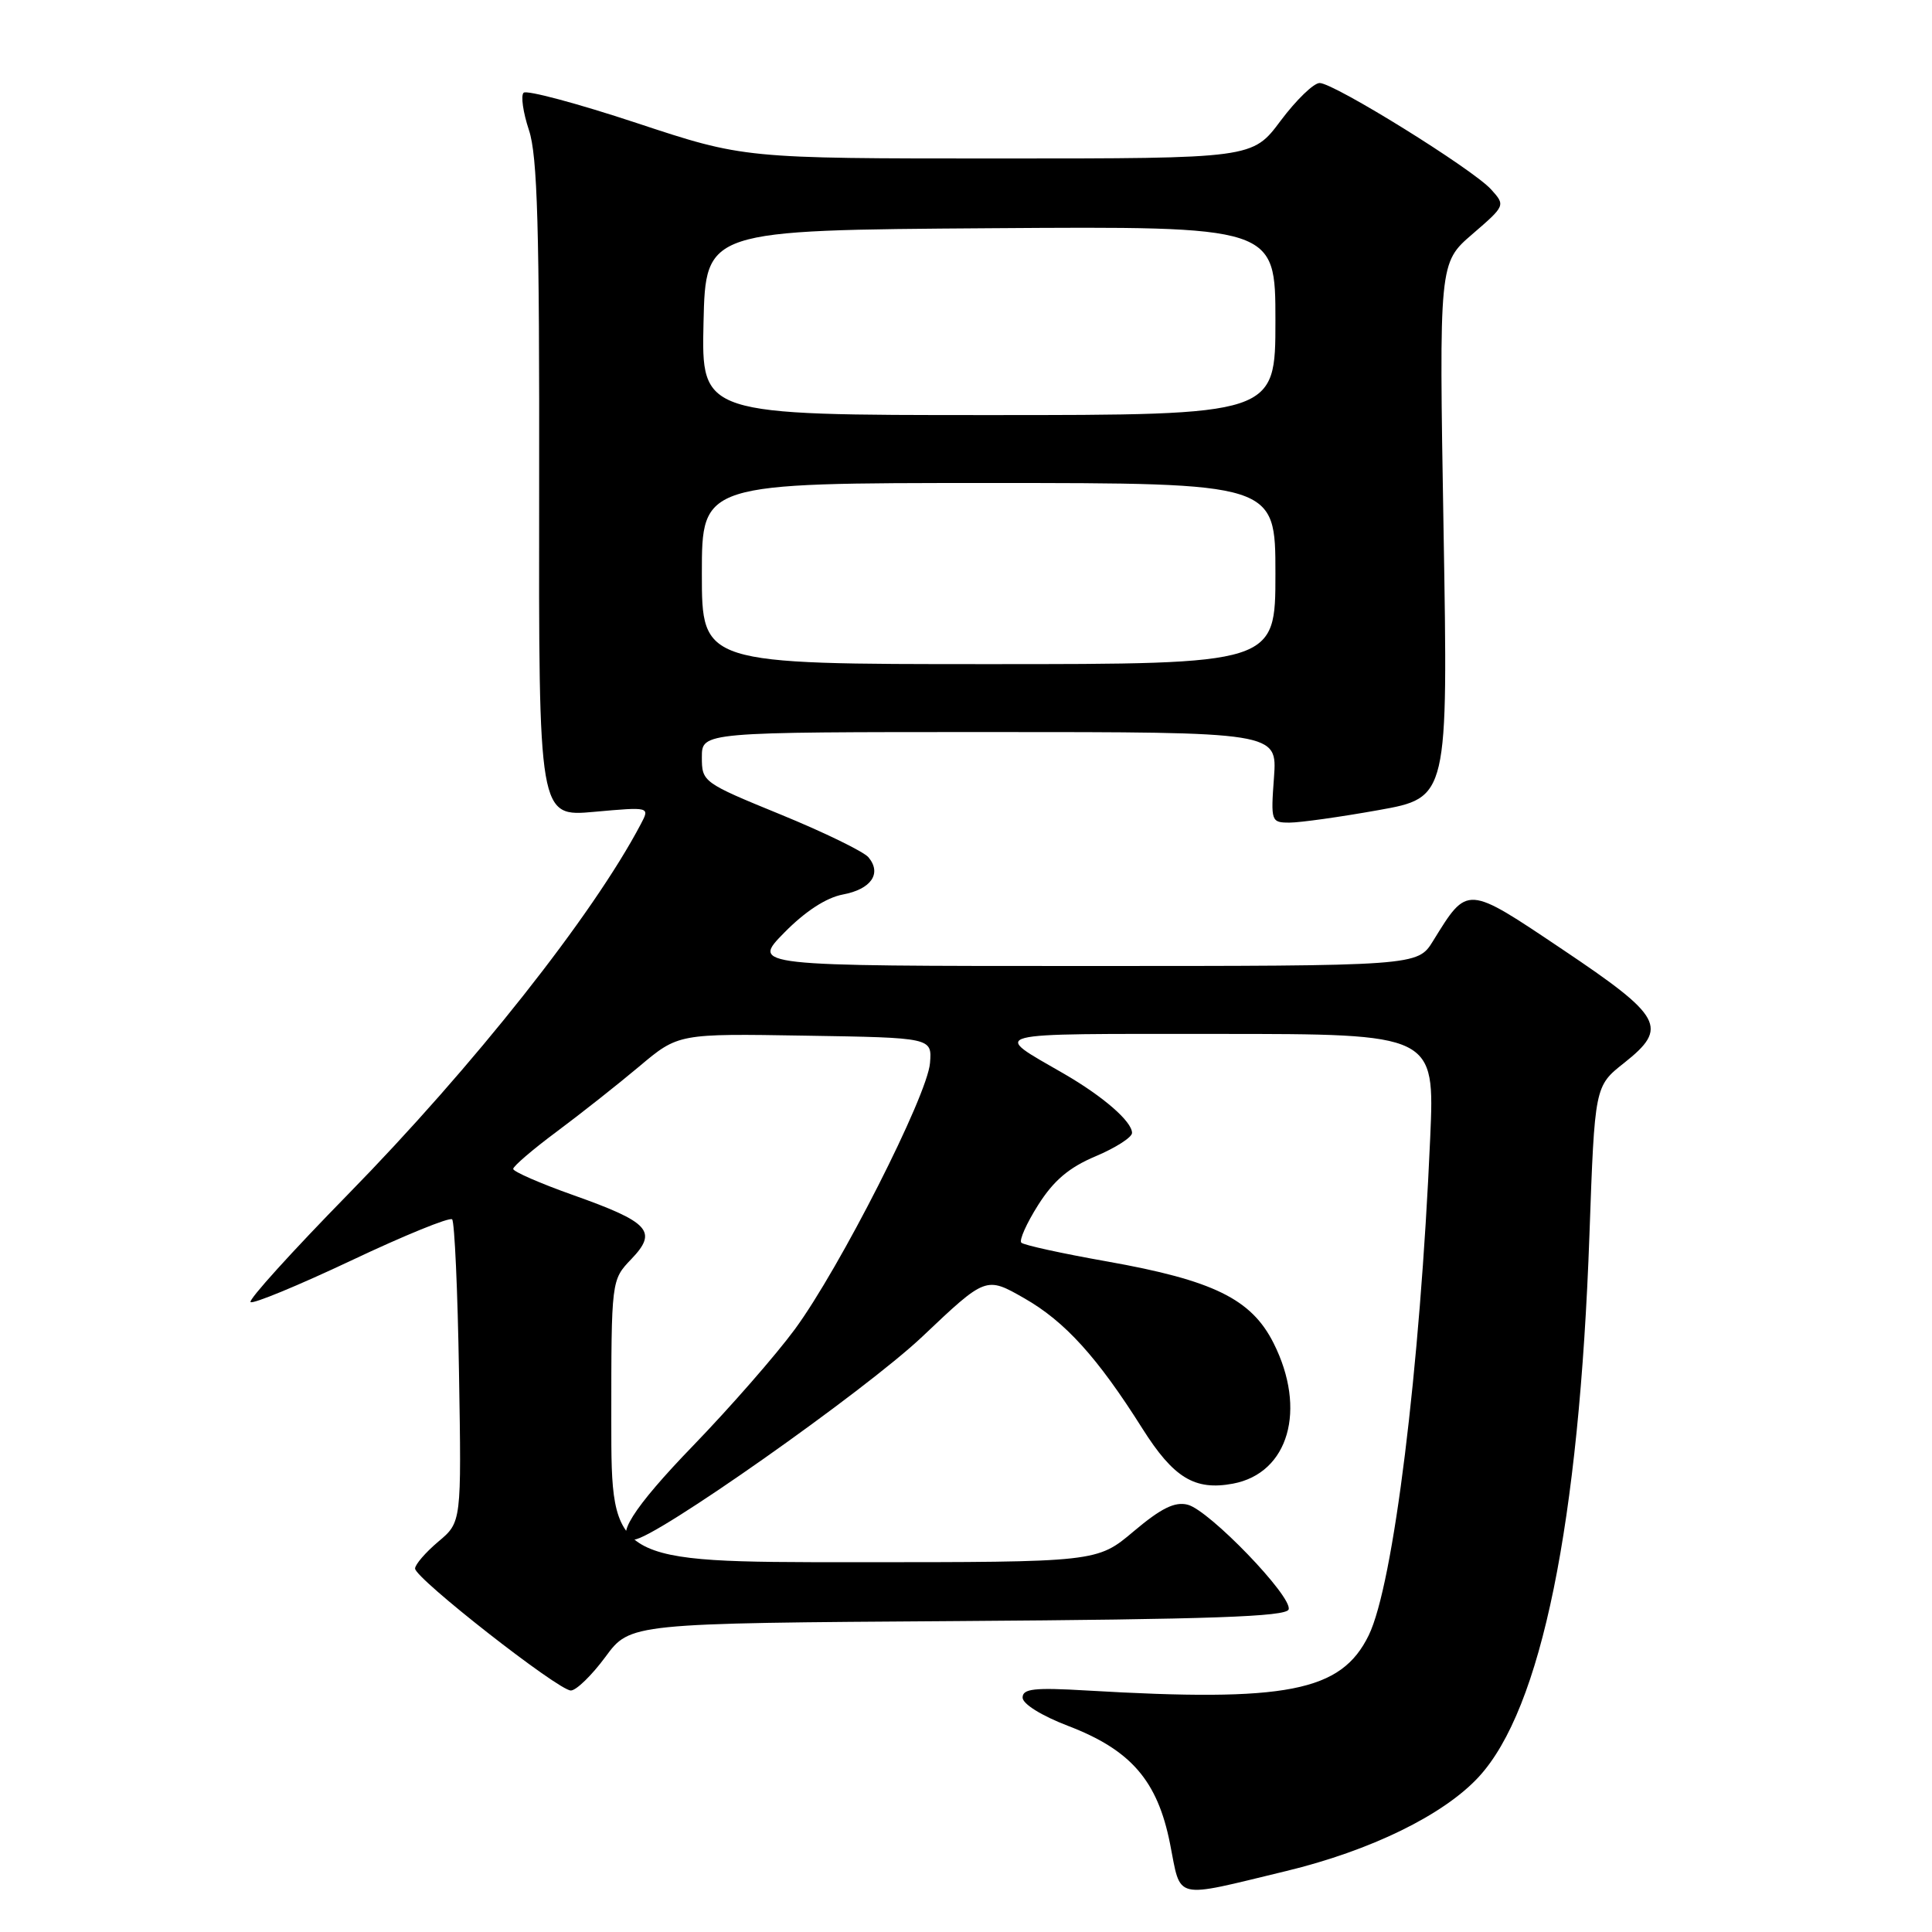 <?xml version="1.0" encoding="UTF-8" standalone="no"?>
<!DOCTYPE svg PUBLIC "-//W3C//DTD SVG 1.1//EN" "http://www.w3.org/Graphics/SVG/1.1/DTD/svg11.dtd" >
<svg xmlns="http://www.w3.org/2000/svg" xmlns:xlink="http://www.w3.org/1999/xlink" version="1.1" viewBox="0 0 256 256">
 <g >
 <path fill="currentColor"
d=" M 170.40 247.93 C 181.62 245.22 191.28 240.50 195.94 235.45 C 204.23 226.46 209.25 201.86 210.61 163.60 C 211.31 143.92 211.31 143.92 215.21 140.84 C 221.11 136.16 220.34 134.73 207.03 125.80 C 194.26 117.23 194.49 117.24 189.89 124.68 C 187.84 128.00 187.84 128.00 143.71 128.00 C 99.58 128.00 99.58 128.00 103.91 123.59 C 106.69 120.76 109.47 118.95 111.67 118.53 C 115.43 117.83 116.87 115.75 115.08 113.60 C 114.46 112.85 109.23 110.30 103.47 107.94 C 93.13 103.71 93.00 103.61 93.00 100.33 C 93.00 97.00 93.00 97.00 131.12 97.00 C 169.24 97.00 169.24 97.00 168.81 103.00 C 168.38 108.85 168.43 109.00 170.88 109.00 C 172.26 109.00 177.55 108.26 182.63 107.35 C 191.88 105.70 191.88 105.70 191.28 70.26 C 190.68 34.83 190.68 34.83 195.09 31.03 C 199.48 27.24 199.49 27.22 197.58 25.10 C 195.15 22.41 176.77 11.00 174.86 11.00 C 174.07 11.00 171.75 13.25 169.69 16.00 C 165.96 21.00 165.96 21.00 132.27 21.00 C 98.57 21.00 98.57 21.00 84.33 16.29 C 76.50 13.70 69.77 11.90 69.38 12.29 C 68.99 12.67 69.31 14.90 70.09 17.25 C 71.22 20.66 71.49 30.08 71.44 64.87 C 71.38 108.24 71.38 108.24 78.75 107.57 C 86.12 106.91 86.12 106.91 84.91 109.20 C 78.54 121.30 62.70 141.32 46.12 158.25 C 38.72 165.81 32.90 172.23 33.20 172.53 C 33.49 172.83 39.49 170.35 46.53 167.03 C 53.56 163.70 59.58 161.25 59.91 161.57 C 60.23 161.90 60.65 171.06 60.82 181.93 C 61.15 201.70 61.15 201.70 58.07 204.28 C 56.38 205.71 55.00 207.31 55.00 207.84 C 55.00 209.14 73.99 224.00 75.64 224.00 C 76.35 224.00 78.41 222.00 80.22 219.55 C 83.50 215.09 83.50 215.09 126.92 214.80 C 160.36 214.57 170.43 214.22 170.75 213.26 C 171.30 211.59 160.23 200.10 157.37 199.38 C 155.67 198.95 153.86 199.84 150.23 202.90 C 145.37 207.00 145.37 207.00 113.19 207.00 C 81.00 207.00 81.00 207.00 81.00 188.30 C 81.00 169.61 81.00 169.61 83.65 166.84 C 87.18 163.16 86.09 161.96 75.96 158.36 C 71.58 156.81 68.00 155.24 68.00 154.89 C 68.00 154.53 70.59 152.31 73.75 149.96 C 76.91 147.61 81.83 143.72 84.69 141.32 C 89.88 136.95 89.88 136.95 106.69 137.23 C 123.50 137.50 123.50 137.50 123.23 140.86 C 122.89 145.17 111.26 168.07 105.31 176.15 C 102.80 179.56 96.75 186.48 91.87 191.53 C 83.85 199.82 81.22 204.00 84.02 204.00 C 86.63 204.00 114.61 184.30 122.20 177.12 C 130.64 169.12 130.64 169.12 135.73 172.03 C 141.11 175.10 145.41 179.84 151.36 189.27 C 155.50 195.83 158.31 197.54 163.38 196.59 C 170.76 195.20 173.19 186.77 168.75 177.96 C 165.81 172.12 160.76 169.65 146.70 167.15 C 140.76 166.10 135.64 164.98 135.33 164.66 C 135.02 164.35 136.02 162.10 137.56 159.67 C 139.61 156.43 141.64 154.70 145.18 153.21 C 147.83 152.09 150.00 150.70 150.00 150.12 C 150.00 148.61 146.21 145.31 141.02 142.30 C 131.28 136.67 130.01 137.00 161.33 137.00 C 190.11 137.00 190.11 137.00 189.51 150.75 C 188.17 181.42 184.64 209.97 181.36 216.69 C 177.71 224.16 170.54 225.56 144.00 224.00 C 137.04 223.59 135.50 223.76 135.50 224.94 C 135.50 225.78 138.01 227.34 141.50 228.68 C 149.85 231.87 153.37 235.94 155.03 244.27 C 156.54 251.87 155.29 251.57 170.40 247.93 Z  M 93.00 76.00 C 93.00 64.00 93.00 64.00 131.00 64.00 C 169.00 64.00 169.00 64.00 169.00 76.00 C 169.00 88.00 169.00 88.00 131.00 88.00 C 93.00 88.00 93.00 88.00 93.00 76.00 Z  M 93.22 42.75 C 93.50 30.50 93.50 30.50 131.25 30.24 C 169.00 29.98 169.00 29.98 169.00 42.49 C 169.00 55.00 169.00 55.00 130.97 55.00 C 92.94 55.00 92.94 55.00 93.22 42.75 Z "/>
</g>
</svg>